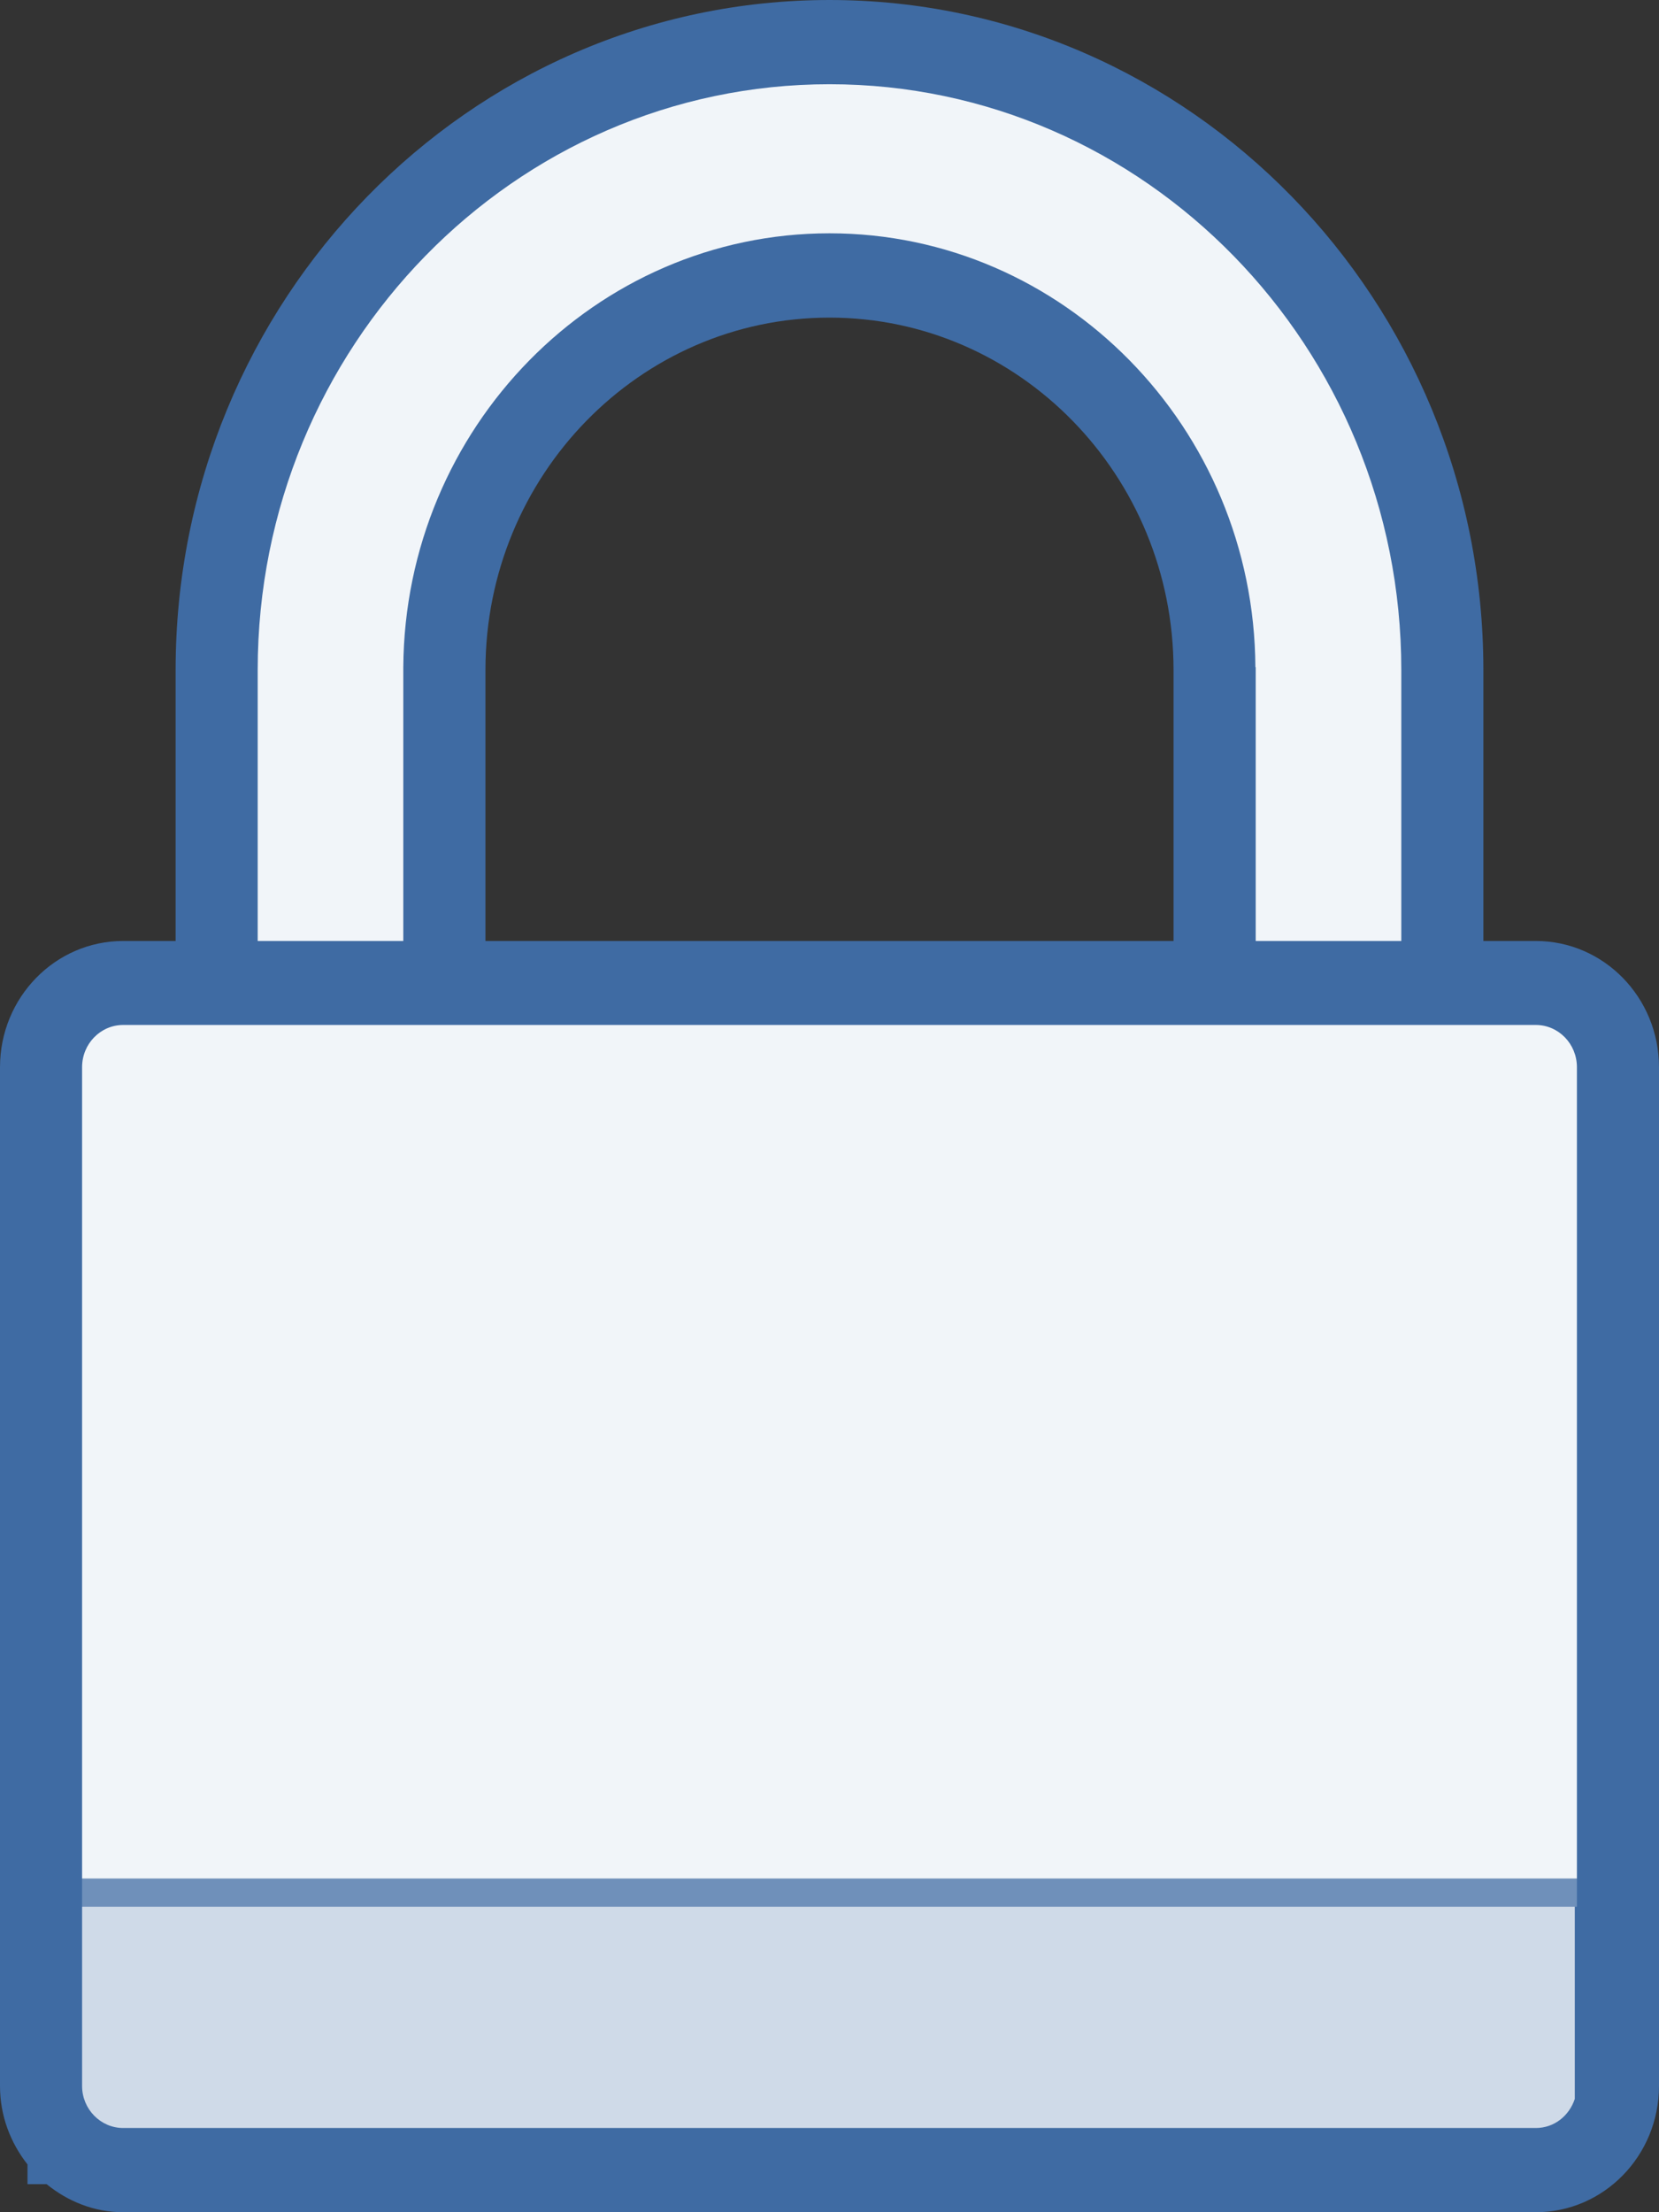 <?xml version="1.0" encoding="UTF-8"?>
<svg xmlns="http://www.w3.org/2000/svg" xmlns:xlink="http://www.w3.org/1999/xlink" width="21pt" height="28pt" viewBox="0 0 21 28" version="1.1">
<rect x="0" y="0" width="21" height="28" fill="#333333" stroke="none"/>
<g id="surface1">
<path style=" stroke:none;fill-rule:nonzero;fill:rgb(24.706%,41.961%,63.922%);fill-opacity:1;" d="M 19.441 11.91 L 18.777 11.91 L 18.777 8.48 C 18.777 3.805 15.066 0 10.5 0 C 5.934 0 2.223 3.805 2.223 8.48 L 2.223 11.91 L 1.559 11.91 C 0.699 11.91 0 12.625 0 13.508 L 0 26.402 C 0 26.781 0.133 27.121 0.348 27.395 L 0.348 27.645 L 0.59 27.645 C 0.859 27.863 1.191 28 1.559 28 L 19.441 28 C 20.301 28 21 27.285 21 26.402 L 21 13.508 C 21 12.625 20.301 11.91 19.441 11.91 Z M 14.855 11.91 L 6.145 11.91 L 6.145 8.48 C 6.145 6.02 8.098 4.02 10.5 4.02 C 12.902 4.02 14.855 6.02 14.855 8.48 Z M 14.855 11.91 "/>
<path style=" stroke:none;fill-rule:nonzero;fill:rgb(100%,100%,100%);fill-opacity:0.929;" d="M 10.5 1.066 C 6.508 1.066 3.262 4.391 3.262 8.48 L 3.262 11.91 L 5.105 11.91 L 5.105 8.445 C 5.125 5.414 7.539 2.953 10.5 2.953 C 13.461 2.953 15.875 5.414 15.891 8.445 L 15.895 8.445 L 15.895 11.91 L 17.738 11.91 L 17.738 8.48 C 17.738 4.391 14.492 1.066 10.5 1.066 Z M 10.5 1.066 "/>
<path style=" stroke:none;fill-rule:nonzero;fill:rgb(100%,100%,100%);fill-opacity:0.929;" d="M 19.961 13.508 C 19.961 13.211 19.727 12.973 19.441 12.973 L 1.559 12.973 C 1.273 12.973 1.039 13.211 1.039 13.508 L 1.039 23.777 L 19.961 23.777 Z M 19.961 13.508 "/>
<path style=" stroke:none;fill-rule:nonzero;fill:rgb(100%,100%,100%);fill-opacity:0.749;" d="M 1.039 24.133 L 1.039 26.402 C 1.039 26.695 1.273 26.934 1.559 26.934 L 19.441 26.934 C 19.672 26.934 19.863 26.781 19.934 26.566 L 19.934 24.133 Z M 1.039 24.133 "/>
<path style=" stroke:none;fill-rule:nonzero;fill:rgb(100%,100%,100%);fill-opacity:0.251;" d="M 1.039 23.777 L 1.039 24.133 L 19.961 24.133 L 19.961 23.777 Z M 1.039 23.777 "/>
</g>
</svg>
